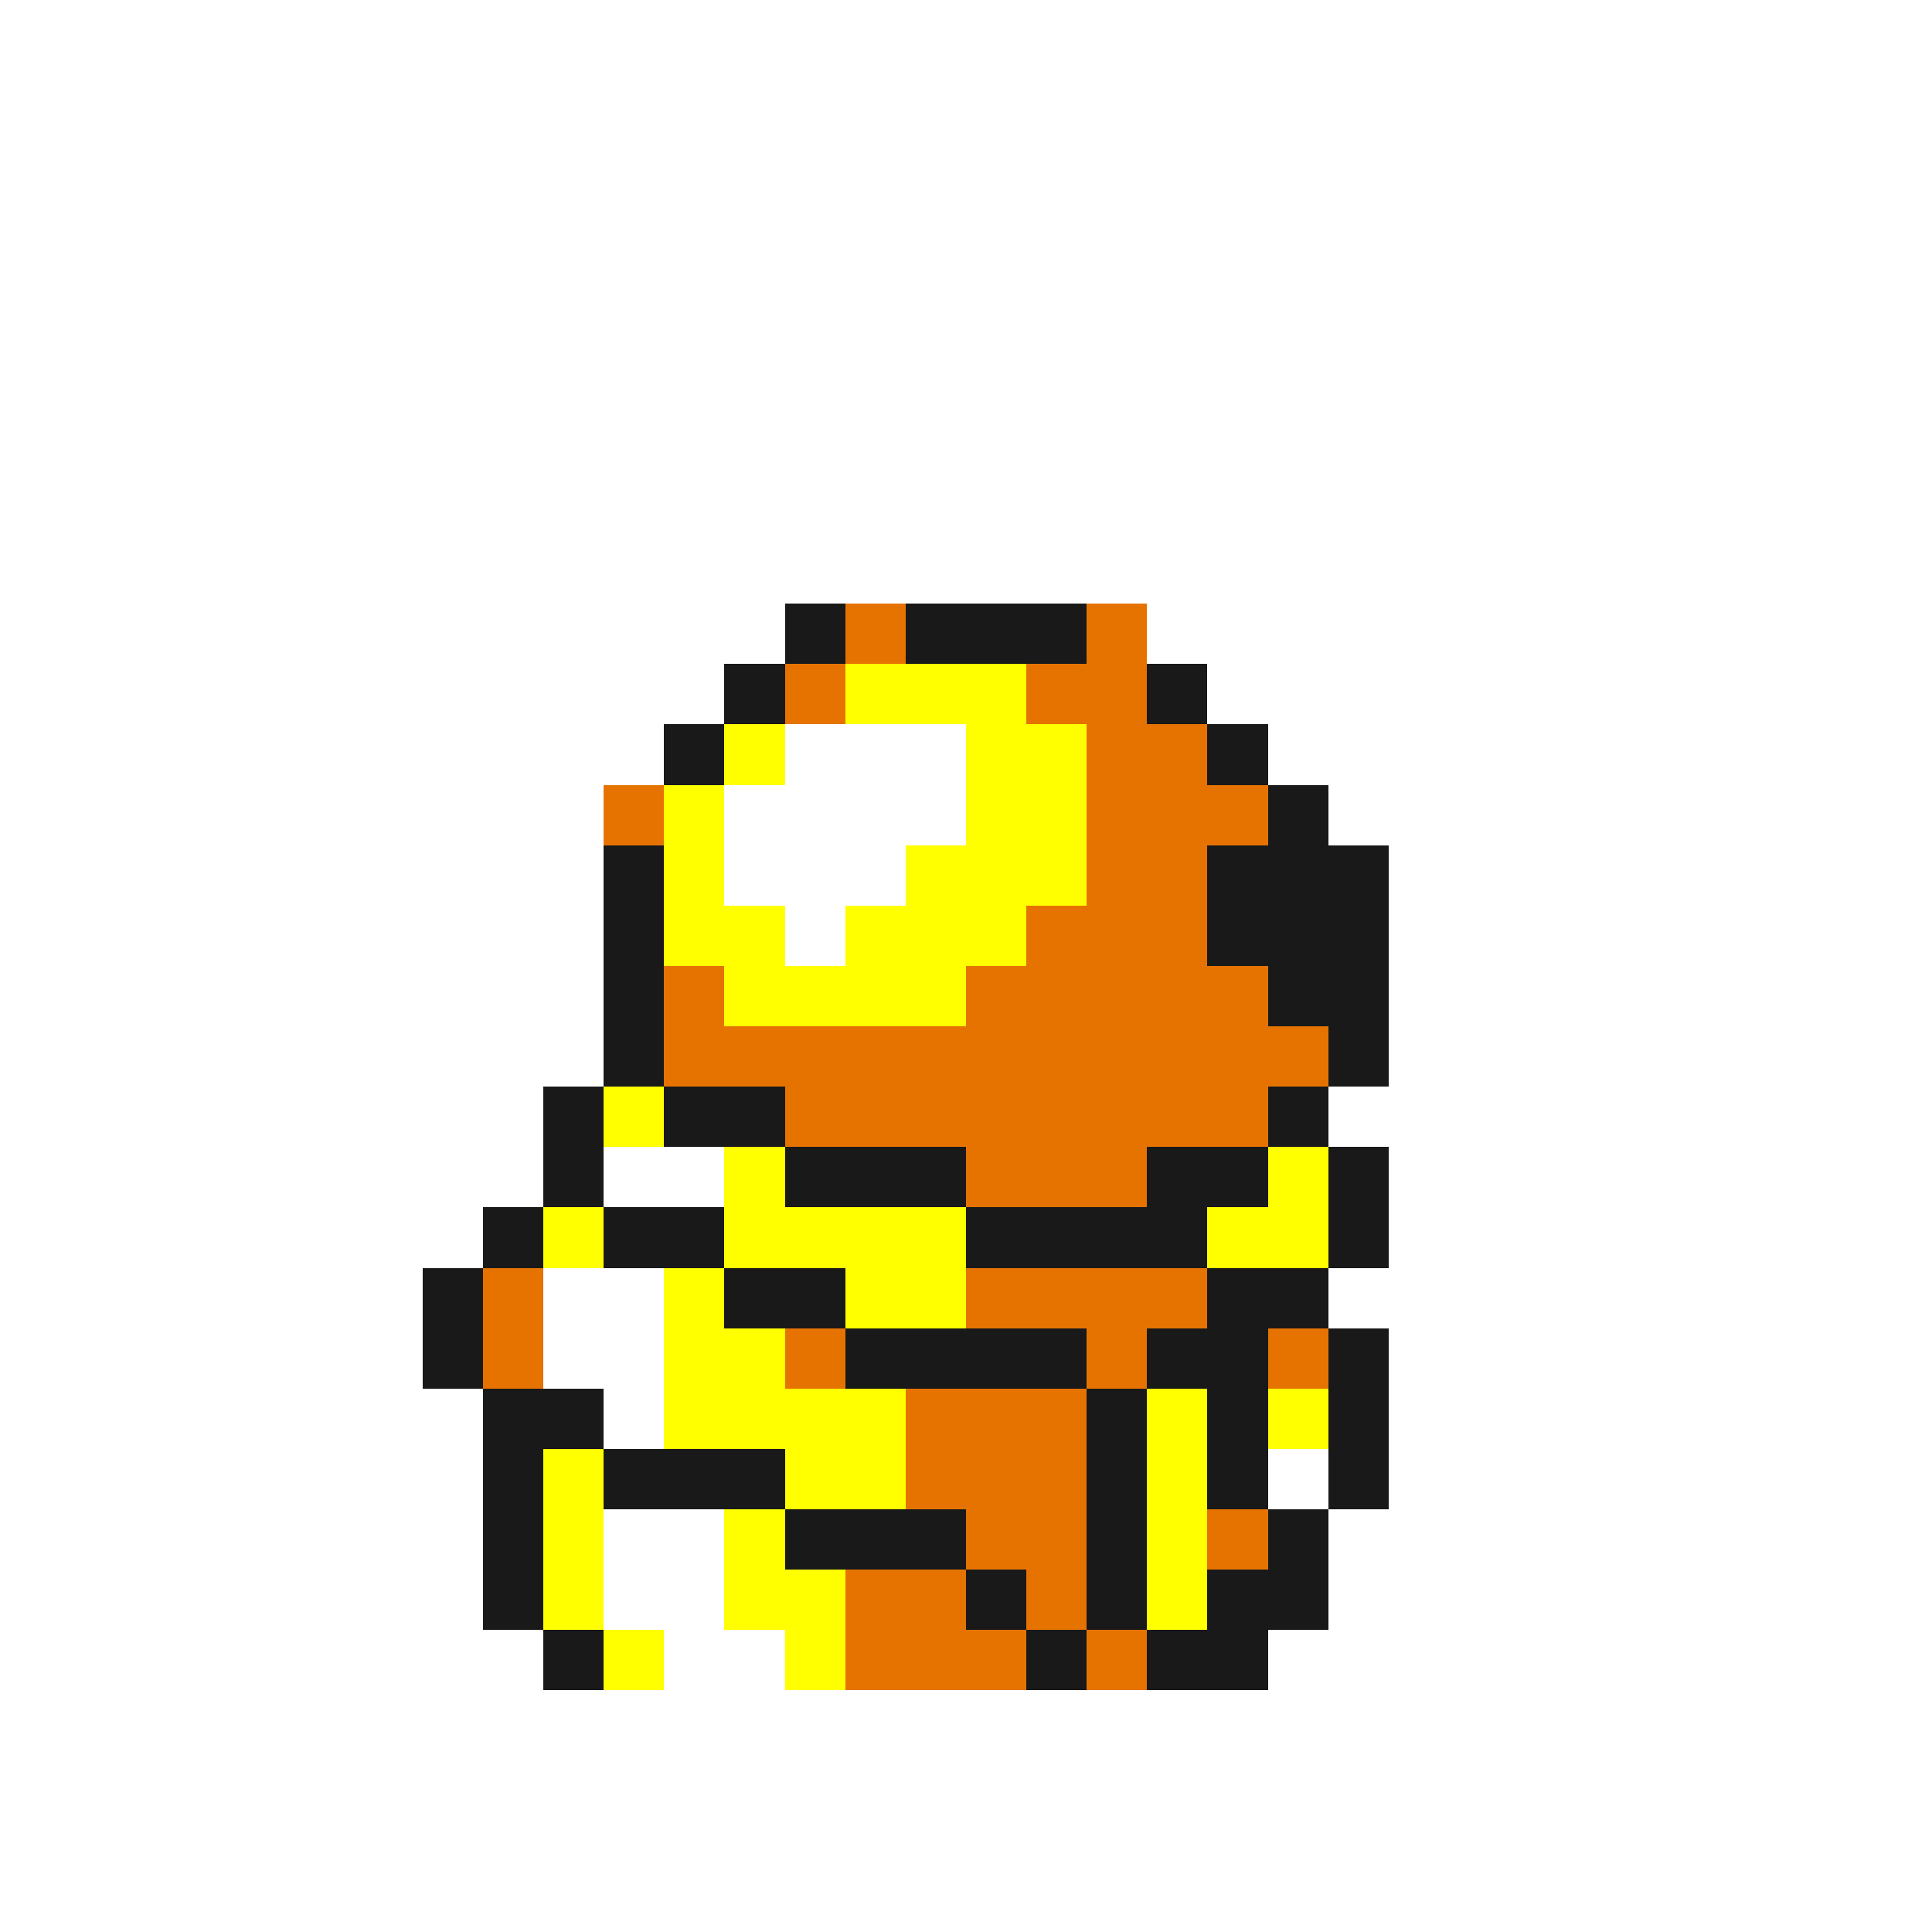 <svg xmlns="http://www.w3.org/2000/svg" viewBox="0 -0.5 32 32" shape-rendering="crispEdges">
<rect x="0" y="-0.5" width="32" height="32" fill="#333333" stroke="none"/>
<path stroke="#ffffff" d="M0 0h32M0 1h32M0 2h32M0 3h32M0 4h32M0 5h32M0 6h32M0 7h32M0 8h32M0 9h32M0 10h13M19 10h13M0 11h12M20 11h12M0 12h11M13 12h3M21 12h11M0 13h10M12 13h4M22 13h10M0 14h10M12 14h3M23 14h9M0 15h10M13 15h1M23 15h9M0 16h10M23 16h9M0 17h10M23 17h9M0 18h9M22 18h10M0 19h9M10 19h2M23 19h9M0 20h8M23 20h9M0 21h7M9 21h2M22 21h10M0 22h7M9 22h2M23 22h9M0 23h8M10 23h1M23 23h9M0 24h8M21 24h1M23 24h9M0 25h8M10 25h2M22 25h10M0 26h8M10 26h2M22 26h10M0 27h9M11 27h2M21 27h11M0 28h32M0 29h32M0 30h32M0 31h32" />
<path stroke="#191919" d="M13 10h1M15 10h3M12 11h1M19 11h1M11 12h1M20 12h1M21 13h1M10 14h1M20 14h3M10 15h1M20 15h3M10 16h1M21 16h2M10 17h1M22 17h1M9 18h1M11 18h2M21 18h1M9 19h1M13 19h3M19 19h2M22 19h1M8 20h1M10 20h2M16 20h4M22 20h1M7 21h1M12 21h2M20 21h2M7 22h1M14 22h4M19 22h2M22 22h1M8 23h2M18 23h1M20 23h1M22 23h1M8 24h1M10 24h3M18 24h1M20 24h1M22 24h1M8 25h1M13 25h3M18 25h1M21 25h1M8 26h1M16 26h1M18 26h1M20 26h2M9 27h1M17 27h1M19 27h2" />
<path stroke="#e67300" d="M14 10h1M18 10h1M13 11h1M17 11h2M18 12h2M10 13h1M18 13h3M18 14h2M17 15h3M11 16h1M16 16h5M11 17h11M13 18h8M16 19h3M8 21h1M16 21h4M8 22h1M13 22h1M18 22h1M21 22h1M15 23h3M15 24h3M16 25h2M20 25h1M14 26h2M17 26h1M14 27h3M18 27h1" />
<path stroke="#ffff00" d="M14 11h3M12 12h1M16 12h2M11 13h1M16 13h2M11 14h1M15 14h3M11 15h2M14 15h3M12 16h4M10 18h1M12 19h1M21 19h1M9 20h1M12 20h4M20 20h2M11 21h1M14 21h2M11 22h2M11 23h4M19 23h1M21 23h1M9 24h1M13 24h2M19 24h1M9 25h1M12 25h1M19 25h1M9 26h1M12 26h2M19 26h1M10 27h1M13 27h1" />
</svg>